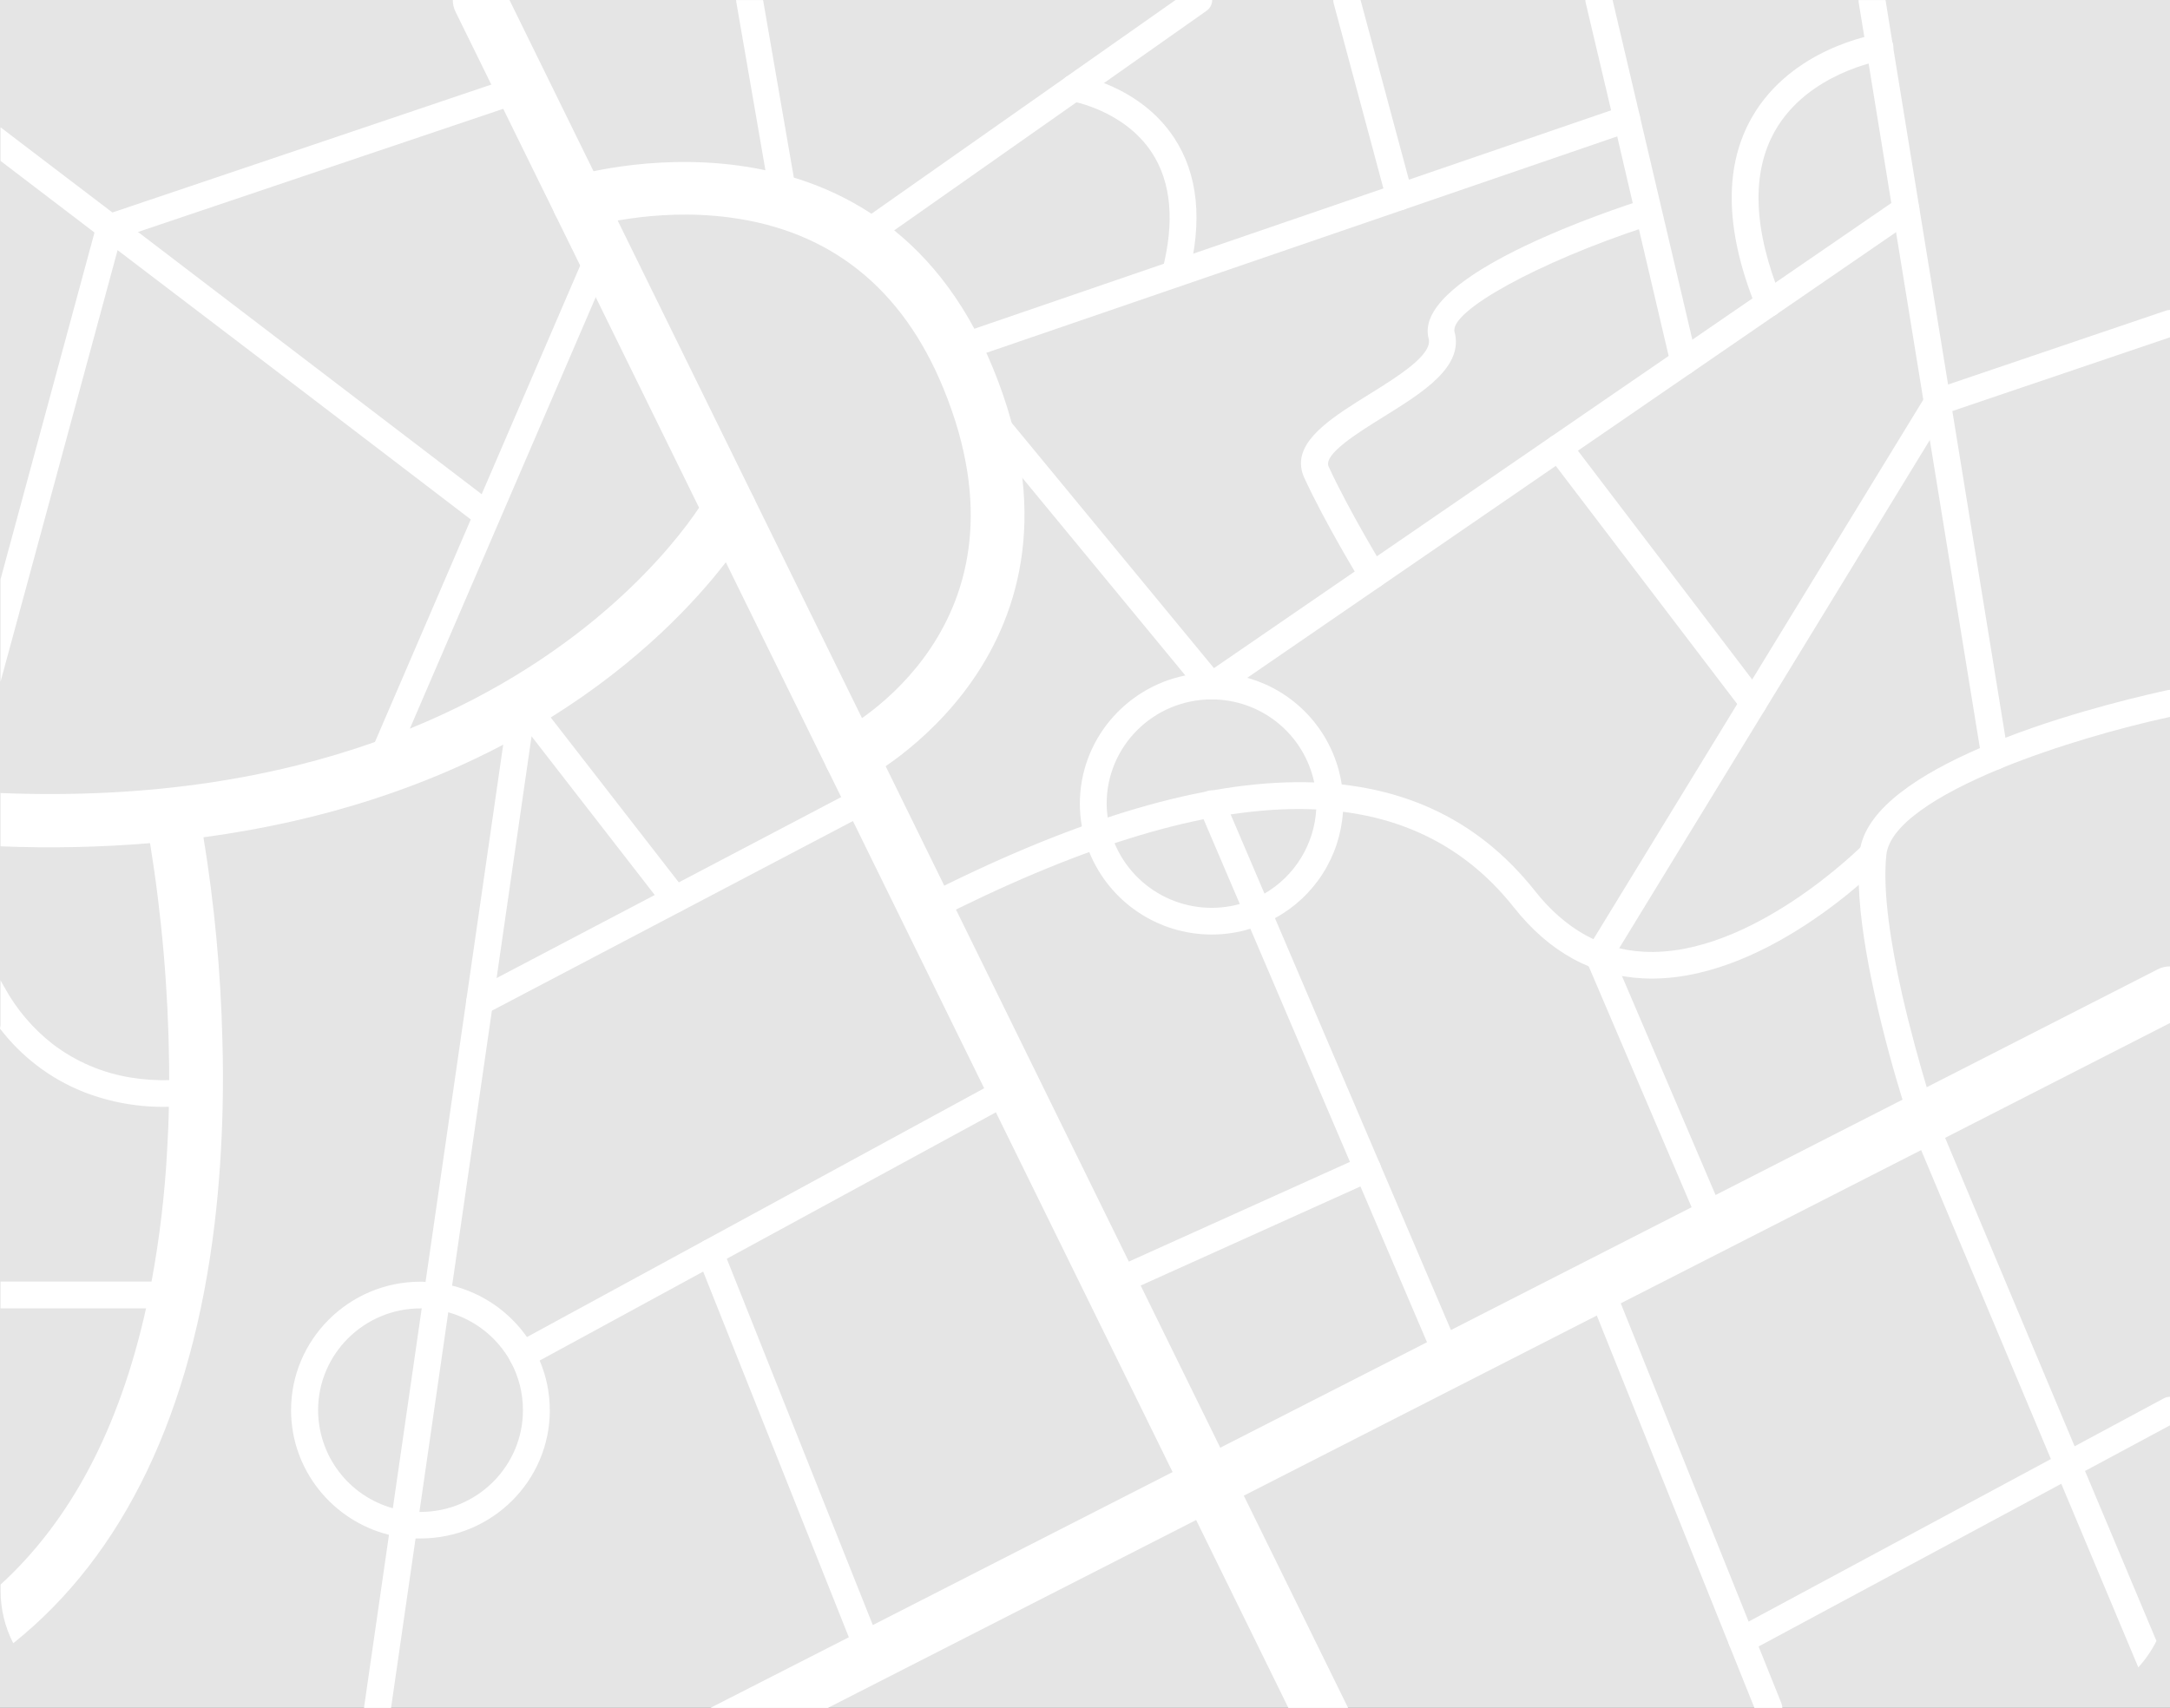 <svg width="747" height="588" viewBox="0 0 747 588" fill="none" xmlns="http://www.w3.org/2000/svg">
<rect x="0" y="0" width="747" height="588" fill="#333333" stroke="none"/>
<g clip-path="url(#clip0_1044_23731)">
<rect width="747" height="588" fill="#E5E5E5"/>
<path d="M284.992 587.994H244.545L292.183 563.691L300.465 559.473L403.66 506.803L420.065 498.421L491.23 462.108L499.463 457.915L582.321 415.633L590.573 411.421L654.903 378.602L663.259 374.304L742.78 333.724C744.08 333.044 745.528 332.698 746.995 332.717V352.212L669.584 391.742L661.333 395.96L557.929 448.71L549.677 452.923L428.163 514.938L411.758 523.313L284.992 587.994Z" fill="white"/>
<path d="M464.063 587.994H443.511L411.757 523.313L403.659 506.802L342.825 382.949L338.788 374.666L293.604 282.656L289.568 274.422L284.733 264.598L249.875 193.618L240.672 174.847L205.09 102.35L199.734 91.445L191.059 73.78C190.955 73.578 190.851 73.344 190.746 73.111L173.207 37.418L169.139 29.154L156.796 4.01C156.179 2.763 155.862 1.39 155.869 0H175.378L204.311 58.946L212.642 75.948L259.396 171.175C259.531 171.409 259.629 171.642 259.733 171.869L296.739 247.246L304.893 263.824L325.07 304.963L329.107 313.191L388.616 434.398L392.683 442.626L420.082 498.458L428.186 514.969L464.063 587.994Z" fill="white"/>
<path d="M0.189 291.375V273.028C52.76 275.134 95.232 267.435 129.072 255.449C133.235 253.992 137.244 252.459 141.096 250.85C202.715 225.761 232.439 187.078 240.648 174.816C242.23 172.483 243.04 171.102 243.102 170.948C244.283 168.816 246.262 167.239 248.604 166.565C250.945 165.89 253.458 166.173 255.592 167.35C257.433 168.353 258.884 169.944 259.715 171.869C260.244 173.137 260.481 174.509 260.408 175.881C260.334 177.253 259.953 178.592 259.292 179.796C256.466 184.605 253.311 189.213 249.85 193.587C239.556 206.917 220.323 227.831 189.605 247.006C188.912 247.43 188.219 247.848 187.525 248.308C183.096 250.991 178.323 253.711 173.225 256.388C147.599 269.897 113.526 282.435 70.017 288.262C64.079 289.066 57.95 289.754 51.612 290.288C34.51 291.713 17.336 292.076 0.189 291.375V291.375Z" fill="white"/>
<path d="M613.541 587.994H603.94L595.277 566.417L549.683 452.923L546.087 443.952C545.862 443.413 545.747 442.835 545.75 442.251C545.746 441.333 546.021 440.436 546.538 439.678C547.055 438.921 547.79 438.338 548.646 438.008C549.78 437.554 551.048 437.567 552.173 438.045C553.298 438.522 554.189 439.425 554.652 440.556L557.928 448.71L601.946 558.288L605.388 566.884L613.203 586.324C613.424 586.853 613.538 587.42 613.541 587.994V587.994Z" fill="white"/>
<path d="M595.535 566.958C595.438 566.783 595.352 566.603 595.278 566.417C595.071 565.891 594.965 565.331 594.965 564.766C594.973 563.934 595.205 563.12 595.637 562.41C596.069 561.7 596.684 561.12 597.419 560.732L601.971 558.275L706.019 502.314L714.197 497.918L744.81 481.462C745.482 481.088 746.238 480.891 747.007 480.891V490.715L717.768 506.428L709.59 510.83L605.413 566.841L601.787 568.794C601.256 569.085 600.673 569.268 600.072 569.333C599.47 569.398 598.861 569.344 598.281 569.174C597.7 569.003 597.158 568.72 596.687 568.339C596.216 567.959 595.825 567.49 595.535 566.958V566.958Z" fill="white"/>
<path d="M125.324 265.089C125.326 264.468 125.453 263.854 125.698 263.284L202.949 83.936C203.437 82.815 204.348 81.932 205.484 81.48C206.619 81.028 207.887 81.044 209.011 81.523C209.566 81.757 210.07 82.098 210.493 82.528C210.916 82.958 211.25 83.467 211.475 84.026C211.7 84.586 211.813 85.184 211.806 85.787C211.798 86.391 211.672 86.986 211.434 87.54L134.183 266.894C133.762 267.868 133.019 268.666 132.08 269.157C131.14 269.647 130.061 269.799 129.022 269.588C127.984 269.376 127.049 268.814 126.376 267.995C125.703 267.176 125.331 266.15 125.324 265.089V265.089Z" fill="white"/>
<path d="M162.292 179.029L162.065 178.838L105.17 135.378L40.465 86.11L32.527 80.055L0.226 55.427L0.189 55.39V43.822L8.011 49.797L38.655 73.129L47.502 79.865L111.305 128.55L165.802 170.144L167.881 171.753C168.364 172.111 168.771 172.561 169.078 173.079C169.384 173.596 169.585 174.169 169.668 174.765C169.751 175.36 169.714 175.967 169.56 176.548C169.406 177.129 169.138 177.674 168.771 178.151C168.025 179.122 166.925 179.759 165.712 179.924C164.499 180.088 163.27 179.766 162.292 179.029V179.029Z" fill="white"/>
<path d="M160.477 344.997C160.477 344.161 160.706 343.341 161.139 342.626C161.571 341.91 162.191 341.327 162.931 340.938L297.592 270.21C298.673 269.64 299.934 269.521 301.102 269.879C302.27 270.237 303.248 271.042 303.825 272.12C304.109 272.652 304.284 273.236 304.34 273.837C304.397 274.437 304.334 275.044 304.154 275.62C303.975 276.196 303.684 276.731 303.296 277.194C302.909 277.656 302.434 278.037 301.899 278.315L167.25 349.056C166.166 349.63 164.899 349.75 163.726 349.39C162.554 349.03 161.573 348.218 160.998 347.134C160.65 346.476 160.471 345.742 160.477 344.997V344.997Z" fill="white"/>
<path d="M175.109 466.468C175.111 465.643 175.334 464.833 175.756 464.124C176.179 463.416 176.784 462.834 177.508 462.44L346.691 370.374C347.766 369.791 349.029 369.658 350.202 370.003C351.376 370.348 352.365 371.144 352.955 372.216C353.244 372.746 353.427 373.327 353.491 373.927C353.555 374.527 353.5 375.134 353.329 375.713C353.158 376.292 352.874 376.831 352.494 377.299C352.114 377.768 351.645 378.156 351.114 378.442L181.968 470.49C180.893 471.072 179.63 471.206 178.457 470.861C177.283 470.516 176.294 469.72 175.704 468.648C175.325 467.983 175.121 467.233 175.109 466.468V466.468Z" fill="white"/>
<path d="M239.783 431.279C239.79 430.207 240.169 429.171 240.855 428.348C241.541 427.525 242.491 426.966 243.543 426.766C244.595 426.567 245.684 426.739 246.623 427.255C247.562 427.77 248.293 428.595 248.691 429.59L304.034 568.456C304.257 569.016 304.366 569.616 304.356 570.219C304.346 570.822 304.217 571.417 303.976 571.97C303.736 572.523 303.388 573.023 302.954 573.441C302.52 573.859 302.007 574.187 301.445 574.406C300.309 574.854 299.042 574.836 297.919 574.354C296.797 573.872 295.91 572.966 295.451 571.833L240.139 432.967C239.913 432.432 239.793 431.859 239.783 431.279V431.279Z" fill="white"/>
<path d="M134.618 587.994H125.329C125.323 587.788 125.341 587.582 125.385 587.38L133.9 528.434L135.231 519.249L145.17 450.479L146.489 441.355L160.513 344.401L173.219 256.395L175.366 241.456C175.5 240.559 175.895 239.722 176.501 239.048C177.107 238.375 177.897 237.894 178.774 237.667C179.65 237.439 180.575 237.474 181.431 237.768C182.288 238.062 183.04 238.601 183.593 239.319L189.574 247.006L233.666 303.791L236.046 306.861C236.784 307.818 237.112 309.029 236.959 310.228C236.806 311.428 236.185 312.517 235.23 313.259C235.02 313.419 234.794 313.557 234.555 313.67C233.599 314.179 232.494 314.335 231.434 314.111C230.374 313.886 229.426 313.295 228.758 312.442L225.396 308.144L182.985 253.496L170.955 336.708L169.323 347.975L155.636 442.613L154.311 451.768L144.378 520.538L143.059 529.638L134.618 587.994Z" fill="white"/>
<path d="M736.093 574.056L709.577 510.855L705.995 502.314L661.326 395.942L657.645 387.137L657.529 386.787C657.332 386.333 656.523 383.766 655.253 379.701C655.136 379.357 655.02 378.977 654.909 378.59C652.326 370.202 648.357 356.455 645.155 341.589C642.455 329.217 640.247 316.083 639.872 304.705C639.836 303.441 639.799 302.212 639.799 301.021C639.799 298.418 639.915 295.888 640.142 293.549C640.222 292.978 640.339 292.364 640.412 291.829C643.112 277.959 661.112 266.397 681.578 257.549C684.469 256.321 687.398 255.132 690.363 253.982C715.148 244.409 740.816 238.778 746.056 237.63C746.371 237.552 746.694 237.513 747.019 237.514V246.822C729.755 250.537 707.755 256.818 689.056 264.438C688.789 264.593 688.502 264.711 688.203 264.788C667.13 273.532 650.382 283.97 649.339 294.439C648.026 307.235 650.995 325.582 654.774 342.332C657.627 354.895 660.94 366.543 663.253 374.316C664.829 379.523 665.946 382.974 666.222 383.741L666.872 385.35L669.572 391.705L714.166 497.93L717.749 506.434L742.338 564.956C740.676 568.258 738.576 571.319 736.093 574.056V574.056Z" fill="white"/>
<path d="M314.231 313.167C314.231 312.322 314.465 311.494 314.907 310.774C315.349 310.055 315.981 309.471 316.734 309.089C419.027 256.794 488.278 256.045 528.443 306.793C538.811 319.884 551.406 326.914 565.866 327.67C602.799 329.628 641.031 291.166 641.412 290.779C642.271 289.909 643.437 289.413 644.659 289.398C645.881 289.383 647.06 289.851 647.939 290.7C648.372 291.118 648.717 291.619 648.955 292.172C649.194 292.725 649.32 293.32 649.328 293.922C649.335 294.524 649.223 295.122 648.999 295.681C648.774 296.239 648.441 296.748 648.019 297.178C646.344 298.891 606.529 338.992 565.4 336.825C548.143 335.922 533.265 327.719 521.18 312.448C484.18 265.703 418.684 267.269 320.942 317.231C319.86 317.787 318.603 317.894 317.442 317.53C316.282 317.166 315.311 316.359 314.74 315.285C314.402 314.63 314.228 313.903 314.231 313.167Z" fill="white"/>
<path d="M412.432 276.7C412.438 275.638 412.811 274.611 413.485 273.791C414.16 272.971 415.096 272.408 416.136 272.198C417.176 271.988 418.257 272.142 419.197 272.635C420.137 273.129 420.878 273.931 421.297 274.907L503.216 466.689C503.453 467.245 503.577 467.842 503.581 468.447C503.586 469.051 503.471 469.65 503.243 470.21C503.014 470.769 502.678 471.278 502.252 471.706C501.826 472.135 501.32 472.475 500.762 472.706C499.633 473.181 498.363 473.189 497.228 472.729C496.094 472.269 495.187 471.377 494.707 470.25L412.8 278.487C412.556 277.923 412.431 277.315 412.432 276.7V276.7Z" fill="white"/>
<path d="M585.806 423.788L582.315 415.633L546.886 332.674L546.137 330.924C545.903 330.353 545.781 329.742 545.775 329.125C545.783 328.281 546.014 327.455 546.444 326.73L548.518 323.341L598.02 242.383L603.168 233.946L662.112 137.546L662.995 136.078C663.547 135.149 664.42 134.454 665.449 134.126L670.627 132.376L745.516 106.968C745.996 106.796 746.503 106.709 747.013 106.71V116.123L672.075 141.518L669.983 142.243L664.339 151.453L607.437 244.569L557.395 326.448L555.554 329.518L558.352 336.045L590.566 411.421L594.321 420.214C594.792 421.338 594.798 422.603 594.338 423.731C593.878 424.859 592.989 425.758 591.867 426.231C590.739 426.704 589.47 426.712 588.335 426.255C587.201 425.797 586.292 424.911 585.806 423.788V423.788Z" fill="white"/>
<path d="M430.425 319.743C433.368 318.816 436.211 317.596 438.91 316.102C445.579 312.476 451.222 307.219 455.312 300.821C459.403 294.423 461.807 287.092 462.302 279.512V279.463C462.339 278.554 462.382 277.621 462.382 276.688C462.395 275.958 462.369 275.229 462.302 274.502C462.261 273.039 462.119 271.58 461.879 270.136V270.087C460.567 261.483 456.8 253.44 451.033 246.926C445.265 240.412 437.741 235.702 429.364 233.363H429.327C425.337 232.226 421.206 231.66 417.057 231.68C414.03 231.664 411.008 231.954 408.039 232.546C387.377 236.728 371.732 254.933 371.732 276.688C371.729 279.313 371.961 281.933 372.426 284.517C372.675 285.99 373.009 287.447 373.426 288.882C373.831 290.406 374.348 291.898 374.972 293.346V293.389C378.377 301.766 384.2 308.938 391.695 313.988C399.191 319.038 408.021 321.739 417.057 321.744C421.589 321.757 426.096 321.082 430.425 319.743V319.743ZM383.696 290.387V290.344C383.087 288.894 382.584 287.402 382.192 285.88V285.812C381.802 284.376 381.507 282.915 381.309 281.44C381.075 279.859 380.958 278.262 380.959 276.663C380.959 256.867 397.149 240.799 417.076 240.799C425.344 240.783 433.367 243.613 439.8 248.813C446.232 254.013 450.683 261.269 452.407 269.363V269.406C452.708 270.848 452.912 272.308 453.02 273.777C453.1 274.729 453.137 275.687 453.137 276.688C453.137 277.369 453.137 278.008 453.1 278.647V278.69C452.755 284.61 450.95 290.352 447.845 295.403C444.74 300.455 440.433 304.657 435.309 307.634C432.655 309.205 429.803 310.415 426.83 311.232H426.793C418.305 313.591 409.25 312.775 401.319 308.939C393.388 305.103 387.123 298.508 383.696 290.387V290.387Z" fill="white"/>
<path d="M175.109 466.468C175.11 465.647 175.333 464.841 175.754 464.136C176.176 463.432 176.779 462.854 177.501 462.464L179.618 461.329H179.661L181.354 460.371V460.322C175.173 451.51 166.025 445.225 155.587 442.619L155.318 444.462L154.281 451.787C158.791 453.042 163.007 455.178 166.687 458.073C170.368 460.968 173.438 464.564 175.722 468.654C175.336 467.989 175.125 467.237 175.109 466.468V466.468ZM175.109 466.468C175.11 465.647 175.333 464.841 175.754 464.136C176.176 463.432 176.779 462.854 177.501 462.464L179.618 461.329H179.661L181.354 460.371V460.322C175.173 451.51 166.025 445.225 155.587 442.619L155.318 444.462L154.281 451.787C158.791 453.042 163.007 455.178 166.687 458.073C170.368 460.968 173.438 464.564 175.722 468.654C175.336 467.989 175.125 467.237 175.109 466.468V466.468ZM175.109 466.468C175.11 465.647 175.333 464.841 175.754 464.136C176.176 463.432 176.779 462.854 177.501 462.464L179.618 461.329L181.354 460.371V460.322C175.173 451.51 166.025 445.225 155.587 442.619L155.318 444.462L154.281 451.787C158.791 453.042 163.007 455.178 166.687 458.073C170.368 460.968 173.438 464.564 175.722 468.654C175.336 467.989 175.125 467.237 175.109 466.468V466.468ZM189.256 485.502C189.261 479.638 188.08 473.834 185.784 468.439V468.39C185.191 466.989 184.523 465.622 183.784 464.294C183.317 463.478 182.857 462.655 182.354 461.881C182.047 461.384 181.698 460.88 181.354 460.383V460.334C175.173 451.522 166.025 445.237 155.587 442.632C155.054 442.497 154.508 442.362 153.968 442.269C153.104 442.07 152.229 441.918 151.348 441.815C149.725 441.546 148.085 441.394 146.44 441.361C145.867 441.283 145.289 441.252 144.71 441.269C120.171 441.269 100.195 461.157 100.195 485.478C100.195 506.139 114.533 523.547 133.839 528.397H133.876C136.871 529.125 139.931 529.551 143.011 529.668H144.71C169.311 529.681 189.274 509.885 189.274 485.49L189.256 485.502ZM109.502 485.502C109.502 466.161 125.336 450.46 144.766 450.46H145.189C148.277 450.522 151.345 450.965 154.324 451.781C158.826 453.041 163.035 455.181 166.707 458.077C170.38 460.973 173.444 464.568 175.722 468.654V468.697C178.551 473.84 180.028 479.619 180.017 485.49C180.017 504.832 164.176 520.532 144.753 520.532H144.367C141.278 520.529 138.204 520.102 135.232 519.261C127.849 517.211 121.339 512.801 116.693 506.705C112.047 500.608 109.519 493.158 109.496 485.49L109.502 485.502ZM175.146 466.468C175.147 465.647 175.37 464.841 175.791 464.136C176.212 463.432 176.816 462.854 177.538 462.464L179.655 461.329H179.698L181.391 460.371V460.322C175.21 451.51 166.062 445.225 155.624 442.619L155.354 444.462L154.318 451.787C158.821 453.046 163.03 455.185 166.704 458.08C170.377 460.974 173.442 464.568 175.722 468.654C175.336 467.989 175.125 467.237 175.109 466.468H175.146ZM175.146 466.468C175.147 465.647 175.37 464.841 175.791 464.136C176.212 463.432 176.816 462.854 177.538 462.464L179.655 461.329H179.698L181.391 460.371V460.322C175.21 451.51 166.062 445.225 155.624 442.619L155.354 444.462L154.318 451.787C158.821 453.046 163.03 455.185 166.704 458.08C170.377 460.974 173.442 464.568 175.722 468.654C175.336 467.989 175.125 467.237 175.109 466.468H175.146Z" fill="white"/>
<path d="M377.604 442.257C377.605 441.374 377.862 440.509 378.343 439.769C378.824 439.028 379.509 438.442 380.315 438.082L468.805 398.171C469.357 397.916 469.954 397.773 470.562 397.75C471.169 397.727 471.775 397.824 472.345 398.035C472.915 398.247 473.438 398.569 473.883 398.983C474.328 399.397 474.688 399.895 474.94 400.449C475.19 400.998 475.329 401.591 475.349 402.194C475.369 402.798 475.269 403.399 475.056 403.963C474.843 404.528 474.52 405.044 474.106 405.483C473.693 405.922 473.196 406.275 472.646 406.521L384.156 446.433C383.603 446.686 383.007 446.829 382.399 446.851C381.792 446.874 381.186 446.777 380.617 446.566C380.047 446.354 379.524 446.032 379.079 445.619C378.634 445.205 378.274 444.707 378.021 444.155C377.746 443.56 377.604 442.912 377.604 442.257V442.257Z" fill="white"/>
<path d="M4.559 565.742C1.677 560.112 0.184 553.874 0.203 547.549V545.541C24.408 523.403 41.097 491.714 50.27 450.473C50.927 447.489 51.54 444.425 52.16 441.262C53.51 433.986 54.663 426.477 55.589 418.667C56.473 411.157 57.129 403.685 57.516 396.372V396.335C57.822 391.165 58.056 386.069 58.129 381.052C58.209 377.945 58.246 374.844 58.246 371.842C58.246 369.926 58.246 368.053 58.209 366.211C57.906 340.778 55.716 315.403 51.657 290.294C50.81 285.315 50.27 282.484 50.234 282.367C49.992 281.18 49.986 279.956 50.217 278.766C50.448 277.576 50.911 276.443 51.579 275.433C52.247 274.422 53.108 273.552 54.112 272.874C55.116 272.196 56.243 271.723 57.43 271.481C58.617 271.239 59.839 271.233 61.028 271.465C62.217 271.696 63.349 272.159 64.359 272.827C65.369 273.496 66.237 274.358 66.915 275.362C67.592 276.367 68.065 277.496 68.307 278.683C68.424 279.254 69.117 282.625 70.043 288.299C73.806 311.307 75.981 334.547 76.552 357.855C76.785 365.438 76.822 373.408 76.632 381.568C76.325 394.204 75.516 407.418 73.933 420.828C66.135 486.491 42.51 535.446 4.559 565.742Z" fill="white"/>
<path d="M10.521 196.651L0.189 234.689V199.445L1.349 195.147L32.527 80.055L33.336 77.108C33.536 76.382 33.912 75.717 34.43 75.171C34.948 74.625 35.592 74.215 36.306 73.977L38.655 73.172L96.661 53.597L169.157 29.11L178.482 25.973C179.054 25.778 179.658 25.697 180.26 25.736C180.862 25.774 181.451 25.931 181.993 26.197C182.535 26.463 183.019 26.834 183.418 27.288C183.816 27.741 184.122 28.269 184.317 28.84C184.512 29.412 184.592 30.017 184.554 30.619C184.515 31.222 184.359 31.812 184.093 32.354C183.827 32.896 183.456 33.38 183.003 33.78C182.55 34.179 182.023 34.484 181.452 34.68L173.2 37.473L101.784 61.555L47.502 79.865L41.643 81.854L40.484 86.11L10.521 196.651Z" fill="white"/>
<path d="M28.712 375.913C22.885 373.597 17.41 370.477 12.448 366.641C7.856 363.083 3.733 358.957 0.178 354.361C0.092 354.305 0.026 354.223 -0.012 354.127L0.178 353.022V337.494C0.528 338.108 0.835 338.722 1.185 339.336C1.335 339.613 1.501 339.881 1.682 340.14C1.684 340.211 1.712 340.279 1.761 340.331C5.864 347.694 11.393 354.165 18.025 359.365C26 365.482 35.383 369.494 45.313 371.031C49.573 371.706 53.885 371.988 58.196 371.873C60.986 371.808 63.769 371.546 66.522 371.087C67.118 370.94 67.737 370.914 68.343 371.012C68.95 371.109 69.53 371.328 70.05 371.654C70.57 371.981 71.019 372.409 71.37 372.913C71.722 373.417 71.968 373.987 72.095 374.588C72.222 375.189 72.226 375.81 72.109 376.413C71.991 377.016 71.753 377.589 71.409 378.098C71.065 378.607 70.623 379.042 70.108 379.377C69.593 379.711 69.016 379.938 68.411 380.045C65.018 380.696 61.572 381.031 58.117 381.046C48.071 381.322 38.072 379.576 28.712 375.913V375.913Z" fill="white"/>
<path d="M60.624 450.448H0.189V441.238H60.624C61.845 441.238 63.015 441.723 63.878 442.587C64.741 443.45 65.226 444.622 65.226 445.843C65.226 447.064 64.741 448.236 63.878 449.099C63.015 449.963 61.845 450.448 60.624 450.448V450.448Z" fill="white"/>
<path d="M682.166 261.153L681.553 257.531L664.32 151.496L662.068 137.583L652.7 79.975L651.074 69.949L643.258 21.908L641.786 12.778L639.817 0.743C639.788 0.504 639.772 0.265 639.768 0.025H649.08L651.59 15.584L670.608 132.412L672.08 141.567L690.35 253.975L691.282 259.71C691.477 260.919 691.183 262.156 690.467 263.149C689.75 264.142 688.669 264.808 687.46 265.003C686.252 265.198 685.016 264.904 684.025 264.187C683.033 263.469 682.367 262.387 682.172 261.178L682.166 261.153Z" fill="white"/>
<path d="M190.041 69.605C190.052 67.653 190.682 65.754 191.841 64.183C193 62.613 194.628 61.452 196.489 60.867C197.538 60.536 301.697 29.037 341.819 126.739C381.941 224.441 297.979 268.165 297.126 268.577C294.946 269.679 292.418 269.874 290.095 269.12C287.771 268.365 285.84 266.722 284.721 264.549C284.173 263.474 283.842 262.301 283.749 261.098C283.656 259.895 283.802 258.686 284.178 257.539C284.555 256.393 285.154 255.333 285.943 254.42C286.731 253.506 287.692 252.759 288.77 252.219C291.598 250.77 358.334 215.464 324.733 133.647C310.58 99.182 285.789 79.398 251.059 74.855C224.568 71.392 202.28 78.263 202.059 78.336C199.732 79.073 197.208 78.858 195.038 77.738C192.868 76.619 191.228 74.686 190.477 72.362C190.19 71.471 190.043 70.541 190.041 69.605Z" fill="white"/>
<path d="M331.795 138.479C331.795 137.798 331.947 137.127 332.24 136.512C332.533 135.898 332.959 135.358 333.488 134.93C334.433 134.157 335.644 133.788 336.859 133.903C338.075 134.018 339.195 134.608 339.979 135.544L417.892 230.035L653.473 68.254C654.481 67.564 655.72 67.299 656.921 67.518C658.123 67.736 659.19 68.42 659.89 69.421C660.235 69.915 660.478 70.474 660.606 71.063C660.734 71.653 660.744 72.262 660.635 72.855C660.526 73.448 660.3 74.014 659.971 74.52C659.642 75.025 659.217 75.46 658.719 75.8L419.671 240.006C418.719 240.662 417.555 240.938 416.41 240.779C415.264 240.62 414.22 240.038 413.481 239.147L332.844 141.383C332.165 140.568 331.794 139.54 331.795 138.479V138.479Z" fill="white"/>
<path d="M531.965 154.149C531.962 153.433 532.128 152.727 532.447 152.088C532.767 151.448 533.232 150.892 533.805 150.465C534.783 149.73 536.011 149.412 537.221 149.579C538.432 149.745 539.528 150.384 540.272 151.355L607.253 239.3C607.618 239.781 607.884 240.328 608.036 240.912C608.189 241.496 608.225 242.104 608.141 242.701C608.058 243.299 607.858 243.874 607.551 244.394C607.245 244.913 606.839 245.367 606.357 245.729C605.379 246.462 604.152 246.779 602.941 246.613C601.731 246.446 600.635 245.809 599.891 244.839L532.904 156.912C532.295 156.119 531.965 155.148 531.965 154.149V154.149Z" fill="white"/>
<path d="M596.123 68.07C596.123 57.763 598.434 48.552 603.055 40.439C616.675 16.597 645.135 11.937 646.337 11.752C646.94 11.638 647.56 11.646 648.16 11.775C648.76 11.905 649.327 12.154 649.829 12.508C650.331 12.861 650.757 13.312 651.081 13.834C651.406 14.355 651.623 14.936 651.718 15.543C651.814 16.15 651.787 16.769 651.639 17.366C651.491 17.962 651.225 18.522 650.856 19.013C650.488 19.504 650.024 19.916 649.494 20.225C648.963 20.533 648.376 20.732 647.767 20.809C647.485 20.858 622.399 25.064 611.043 45.032C602.798 59.535 603.522 78.956 613.19 102.749C613.417 103.309 613.53 103.907 613.524 104.511C613.518 105.114 613.393 105.71 613.155 106.265C612.918 106.82 612.574 107.322 612.142 107.743C611.71 108.164 611.199 108.495 610.638 108.718C609.505 109.172 608.239 109.161 607.114 108.686C605.989 108.211 605.097 107.311 604.632 106.182C598.957 92.225 596.123 79.503 596.123 68.07Z" fill="white"/>
<path d="M575.143 125.628L574.42 122.558L564.174 78.889L562.052 69.912L556.702 46.96L554.604 37.959L545.88 1.025C545.786 0.692 545.742 0.346 545.751 0H555.119L564.512 40.015C564.512 40.12 564.512 40.194 564.561 40.273L582.573 116.958L584.125 123.515C584.349 124.44 584.277 125.412 583.919 126.293C583.562 127.175 582.936 127.921 582.131 128.428C581.685 128.709 581.196 128.916 580.683 129.042C579.497 129.32 578.248 129.118 577.21 128.478C576.172 127.839 575.429 126.814 575.143 125.628V125.628Z" fill="white"/>
<path d="M447.836 159.503C447.836 150.342 459.713 142.967 471.253 135.802C481.069 129.711 493.259 122.128 491.799 116.62C486.425 96.487 545.357 75.42 563.547 69.445C564.118 69.255 564.721 69.179 565.321 69.222C565.922 69.265 566.508 69.426 567.046 69.696C567.585 69.965 568.065 70.338 568.459 70.794C568.853 71.249 569.154 71.778 569.344 72.35C569.534 72.921 569.61 73.525 569.567 74.126C569.524 74.727 569.363 75.313 569.094 75.852C568.824 76.391 568.452 76.871 567.997 77.266C567.542 77.661 567.014 77.962 566.442 78.152C529.535 90.279 498.866 107.17 500.719 114.268C503.934 126.328 489.805 135.096 476.142 143.581C467.406 149.003 455.425 156.439 457.382 160.67C464.449 176.02 476.369 195.539 476.492 195.736C476.806 196.251 477.016 196.822 477.108 197.418C477.201 198.014 477.174 198.623 477.03 199.208C476.887 199.794 476.628 200.345 476.271 200.831C475.913 201.316 475.463 201.725 474.946 202.036C473.902 202.67 472.65 202.865 471.463 202.578C470.275 202.292 469.25 201.547 468.609 200.507C468.106 199.69 456.29 180.355 448.977 164.476C448.238 162.922 447.849 161.224 447.836 159.503Z" fill="white"/>
<path d="M265.531 70.385L263.488 58.626L253.476 0.786C253.422 0.534 253.395 0.276 253.397 0.018H262.685L273.268 61.156L274.617 68.844C274.821 70.053 274.537 71.293 273.827 72.293C273.118 73.292 272.04 73.969 270.832 74.173C269.624 74.377 268.384 74.093 267.385 73.383C266.387 72.672 265.711 71.594 265.507 70.385H265.531Z" fill="white"/>
<path d="M292.286 84.636C291.735 83.861 291.437 82.934 291.434 81.983C291.432 81.246 291.61 80.519 291.952 79.865C292.294 79.212 292.79 78.651 293.397 78.232L299.998 73.578L366.58 26.796C366.769 26.622 366.974 26.468 367.194 26.335L404.666 0H417.291C417.286 0.733 417.105 1.454 416.763 2.103C416.422 2.751 415.93 3.308 415.328 3.727L380.016 28.595L370.537 35.232L307.814 79.312L298.679 85.71C297.686 86.407 296.459 86.685 295.263 86.484C294.067 86.283 292.998 85.619 292.286 84.636V84.636Z" fill="white"/>
<path d="M324.126 120.323C324.128 119.366 324.429 118.434 324.987 117.657C325.545 116.879 326.331 116.296 327.236 115.988L558.486 36.651C559.64 36.252 560.905 36.326 562.005 36.858C563.105 37.389 563.95 38.335 564.357 39.487C564.553 40.058 564.636 40.661 564.598 41.264C564.561 41.866 564.405 42.455 564.139 42.996C563.873 43.538 563.503 44.022 563.05 44.419C562.597 44.817 562.069 45.121 561.498 45.314L330.248 124.658C329.555 124.901 328.813 124.976 328.085 124.874C327.357 124.773 326.664 124.498 326.063 124.074C325.463 123.65 324.973 123.088 324.633 122.435C324.294 121.783 324.116 121.058 324.113 120.323H324.126Z" fill="white"/>
<path d="M364.947 30.308C364.95 30.063 364.97 29.819 365.009 29.577C365.207 28.375 365.873 27.301 366.86 26.589C367.848 25.877 369.077 25.585 370.279 25.776C371.174 25.918 392.303 29.424 404.174 47.433C412.438 59.965 414.063 76.126 409.008 95.467C408.679 96.625 407.91 97.609 406.866 98.208C405.822 98.807 404.586 98.974 403.421 98.674C402.255 98.374 401.253 97.629 400.629 96.6C400.004 95.571 399.805 94.338 400.076 93.165C404.432 76.476 403.235 62.801 396.511 52.535C386.935 37.928 369.002 34.864 368.825 34.833C367.747 34.661 366.766 34.112 366.056 33.283C365.345 32.454 364.953 31.4 364.947 30.308V30.308Z" fill="white"/>
<path d="M477.333 68.997L476.217 64.859L459.112 1.179C459.01 0.794 458.959 0.398 458.959 0H468.358L484.996 61.874L486.29 66.633C486.563 67.681 486.457 68.792 485.993 69.77C485.528 70.748 484.734 71.531 483.75 71.981C483.506 72.082 483.256 72.168 483.002 72.239C482.417 72.402 481.805 72.448 481.203 72.373C480.6 72.298 480.018 72.105 479.491 71.803C478.963 71.501 478.501 71.098 478.131 70.617C477.76 70.135 477.489 69.584 477.333 68.997V68.997Z" fill="white"/>
</g>
<defs>
<clipPath id="clip0_1044_23731">
<rect width="747" height="588" fill="white"/>
</clipPath>
</defs>
</svg>
